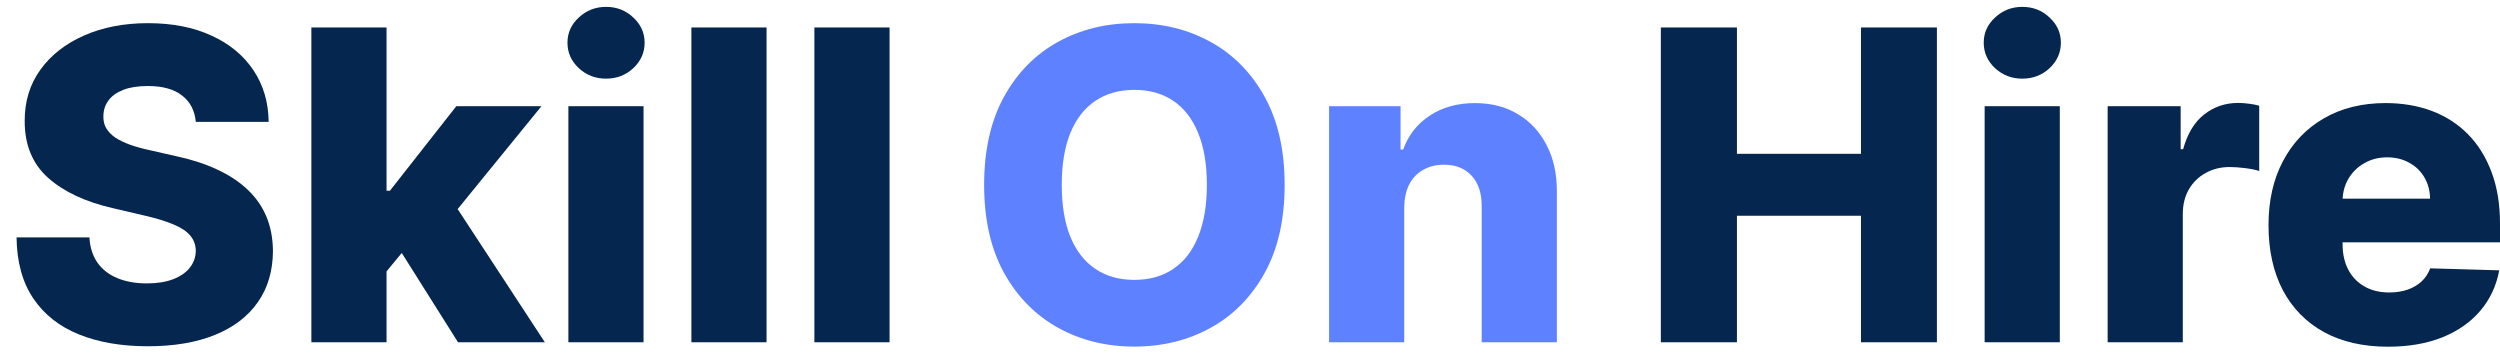 <svg width="139" height="20" viewBox="0 0 139 20" fill="none" xmlns="http://www.w3.org/2000/svg">
<path d="M49.46 1.527V19.03H45.28V1.527H49.46Z" fill="#05264E"/>
<path d="M42.62 1.527V19.03H38.441V1.527H42.62Z" fill="#05264E"/>
<path d="M31.602 19.03V5.903H35.781V19.03H31.602ZM33.696 4.373C33.109 4.373 32.605 4.179 32.183 3.792C31.762 3.399 31.551 2.926 31.551 2.373C31.551 1.826 31.762 1.359 32.183 0.972C32.605 0.578 33.109 0.382 33.696 0.382C34.288 0.382 34.793 0.578 35.209 0.972C35.63 1.359 35.841 1.826 35.841 2.373C35.841 2.926 35.63 3.399 35.209 3.792C34.793 4.179 34.288 4.373 33.696 4.373Z" fill="#05264E"/>
<path d="M21.081 15.586L21.098 10.603H21.68L25.372 5.903H30.106L24.62 12.637H23.517L21.081 15.586ZM17.312 19.03V1.527H21.492V19.03H17.312ZM25.466 19.03L22.03 13.577L24.782 10.612L30.294 19.03H25.466Z" fill="#05264E"/>
<path d="M10.886 6.774C10.829 6.148 10.575 5.66 10.125 5.313C9.68 4.96 9.045 4.783 8.219 4.783C7.672 4.783 7.216 4.854 6.852 4.997C6.487 5.139 6.213 5.336 6.031 5.586C5.849 5.831 5.755 6.113 5.749 6.433C5.738 6.695 5.789 6.925 5.903 7.125C6.023 7.324 6.194 7.501 6.416 7.655C6.644 7.803 6.917 7.934 7.236 8.048C7.555 8.162 7.914 8.261 8.313 8.347L9.817 8.689C10.683 8.877 11.447 9.127 12.108 9.441C12.774 9.754 13.333 10.127 13.783 10.56C14.239 10.993 14.583 11.492 14.817 12.056C15.05 12.62 15.17 13.252 15.176 13.953C15.17 15.059 14.891 16.007 14.338 16.799C13.786 17.591 12.991 18.198 11.954 18.62C10.922 19.041 9.678 19.252 8.219 19.252C6.755 19.252 5.478 19.033 4.39 18.594C3.302 18.155 2.456 17.489 1.852 16.594C1.248 15.7 0.938 14.569 0.92 13.201H4.971C5.006 13.765 5.157 14.235 5.424 14.611C5.692 14.988 6.06 15.272 6.527 15.466C7 15.66 7.547 15.757 8.168 15.757C8.738 15.757 9.222 15.68 9.621 15.526C10.025 15.372 10.336 15.158 10.552 14.885C10.769 14.611 10.88 14.298 10.886 13.945C10.88 13.614 10.777 13.332 10.578 13.099C10.378 12.859 10.071 12.654 9.655 12.483C9.245 12.307 8.72 12.144 8.082 11.996L6.253 11.569C4.738 11.221 3.544 10.66 2.672 9.885C1.801 9.105 1.368 8.051 1.373 6.723C1.368 5.641 1.658 4.692 2.245 3.877C2.832 3.062 3.644 2.427 4.681 1.971C5.718 1.516 6.9 1.288 8.228 1.288C9.584 1.288 10.76 1.518 11.757 1.98C12.76 2.436 13.538 3.077 14.09 3.903C14.643 4.729 14.925 5.686 14.937 6.774H10.886Z" fill="#05264E"/>
<path d="M132.77 19.277C131.397 19.277 130.211 19.007 129.214 18.466C128.223 17.919 127.459 17.141 126.924 16.132C126.394 15.118 126.129 13.913 126.129 12.517C126.129 11.161 126.397 9.976 126.932 8.962C127.468 7.942 128.223 7.15 129.197 6.586C130.172 6.016 131.32 5.731 132.641 5.731C133.576 5.731 134.43 5.877 135.205 6.167C135.98 6.458 136.65 6.888 137.214 7.458C137.778 8.028 138.217 8.731 138.53 9.569C138.843 10.401 139 11.355 139 12.432V13.475H127.591V11.047H135.111C135.106 10.603 135 10.207 134.795 9.859C134.59 9.512 134.308 9.241 133.949 9.047C133.596 8.848 133.188 8.748 132.727 8.748C132.26 8.748 131.841 8.854 131.471 9.065C131.1 9.27 130.807 9.552 130.59 9.911C130.374 10.264 130.26 10.666 130.248 11.116V13.586C130.248 14.121 130.354 14.591 130.565 14.996C130.775 15.395 131.075 15.705 131.462 15.927C131.849 16.149 132.311 16.261 132.847 16.261C133.217 16.261 133.553 16.209 133.855 16.107C134.157 16.004 134.416 15.853 134.633 15.654C134.849 15.454 135.012 15.209 135.12 14.919L138.957 15.03C138.798 15.89 138.447 16.64 137.906 17.278C137.37 17.91 136.667 18.403 135.795 18.756C134.923 19.104 133.915 19.277 132.77 19.277Z" fill="#05264E"/>
<path d="M117.185 19.03V5.903H121.245V8.296H121.382C121.621 7.43 122.011 6.786 122.552 6.364C123.094 5.937 123.723 5.723 124.441 5.723C124.635 5.723 124.834 5.737 125.039 5.766C125.245 5.789 125.435 5.826 125.612 5.877V9.509C125.413 9.441 125.151 9.387 124.826 9.347C124.507 9.307 124.222 9.287 123.971 9.287C123.475 9.287 123.028 9.398 122.629 9.62C122.236 9.837 121.926 10.142 121.698 10.535C121.476 10.922 121.364 11.378 121.364 11.902V19.03H117.185Z" fill="#05264E"/>
<path d="M110.346 19.03V5.903H114.525V19.03H110.346ZM112.44 4.373C111.853 4.373 111.349 4.179 110.927 3.792C110.506 3.399 110.295 2.926 110.295 2.373C110.295 1.826 110.506 1.359 110.927 0.972C111.349 0.578 111.853 0.382 112.44 0.382C113.032 0.382 113.537 0.578 113.953 0.972C114.374 1.359 114.585 1.826 114.585 2.373C114.585 2.926 114.374 3.399 113.953 3.792C113.537 4.179 113.032 4.373 112.44 4.373Z" fill="#05264E"/>
<path d="M92.343 19.03V1.527H96.573V8.552H103.47V1.527H107.692V19.03H103.47V11.996H96.573V19.03H92.343Z" fill="#05264E"/>
<path d="M78.075 11.543V19.03H73.896V5.903H77.87V8.313H78.016C78.306 7.51 78.802 6.88 79.503 6.424C80.203 5.963 81.038 5.732 82.007 5.732C82.93 5.732 83.73 5.94 84.408 6.356C85.092 6.766 85.622 7.341 85.998 8.082C86.38 8.817 86.568 9.678 86.562 10.663V19.03H82.383V11.484C82.388 10.754 82.203 10.185 81.827 9.774C81.457 9.364 80.941 9.159 80.28 9.159C79.842 9.159 79.454 9.256 79.118 9.45C78.787 9.638 78.531 9.908 78.349 10.261C78.172 10.615 78.081 11.042 78.075 11.543Z" fill="#5E81FF"/>
<path d="M71.426 10.279C71.426 12.205 71.056 13.837 70.315 15.176C69.575 16.515 68.572 17.532 67.307 18.227C66.048 18.922 64.635 19.27 63.068 19.27C61.495 19.27 60.08 18.919 58.82 18.218C57.561 17.518 56.561 16.501 55.821 15.167C55.086 13.829 54.718 12.199 54.718 10.279C54.718 8.353 55.086 6.721 55.821 5.382C56.561 4.043 57.561 3.026 58.82 2.331C60.08 1.636 61.495 1.288 63.068 1.288C64.635 1.288 66.048 1.636 67.307 2.331C68.572 3.026 69.575 4.043 70.315 5.382C71.056 6.721 71.426 8.353 71.426 10.279ZM67.102 10.279C67.102 9.139 66.939 8.176 66.615 7.39C66.296 6.604 65.834 6.009 65.23 5.604C64.632 5.199 63.911 4.997 63.068 4.997C62.23 4.997 61.51 5.199 60.906 5.604C60.302 6.009 59.837 6.604 59.513 7.39C59.194 8.176 59.034 9.139 59.034 10.279C59.034 11.418 59.194 12.381 59.513 13.168C59.837 13.954 60.302 14.549 60.906 14.954C61.51 15.358 62.23 15.561 63.068 15.561C63.911 15.561 64.632 15.358 65.23 14.954C65.834 14.549 66.296 13.954 66.615 13.168C66.939 12.381 67.102 11.418 67.102 10.279Z" fill="#5E81FF"/>
</svg>
